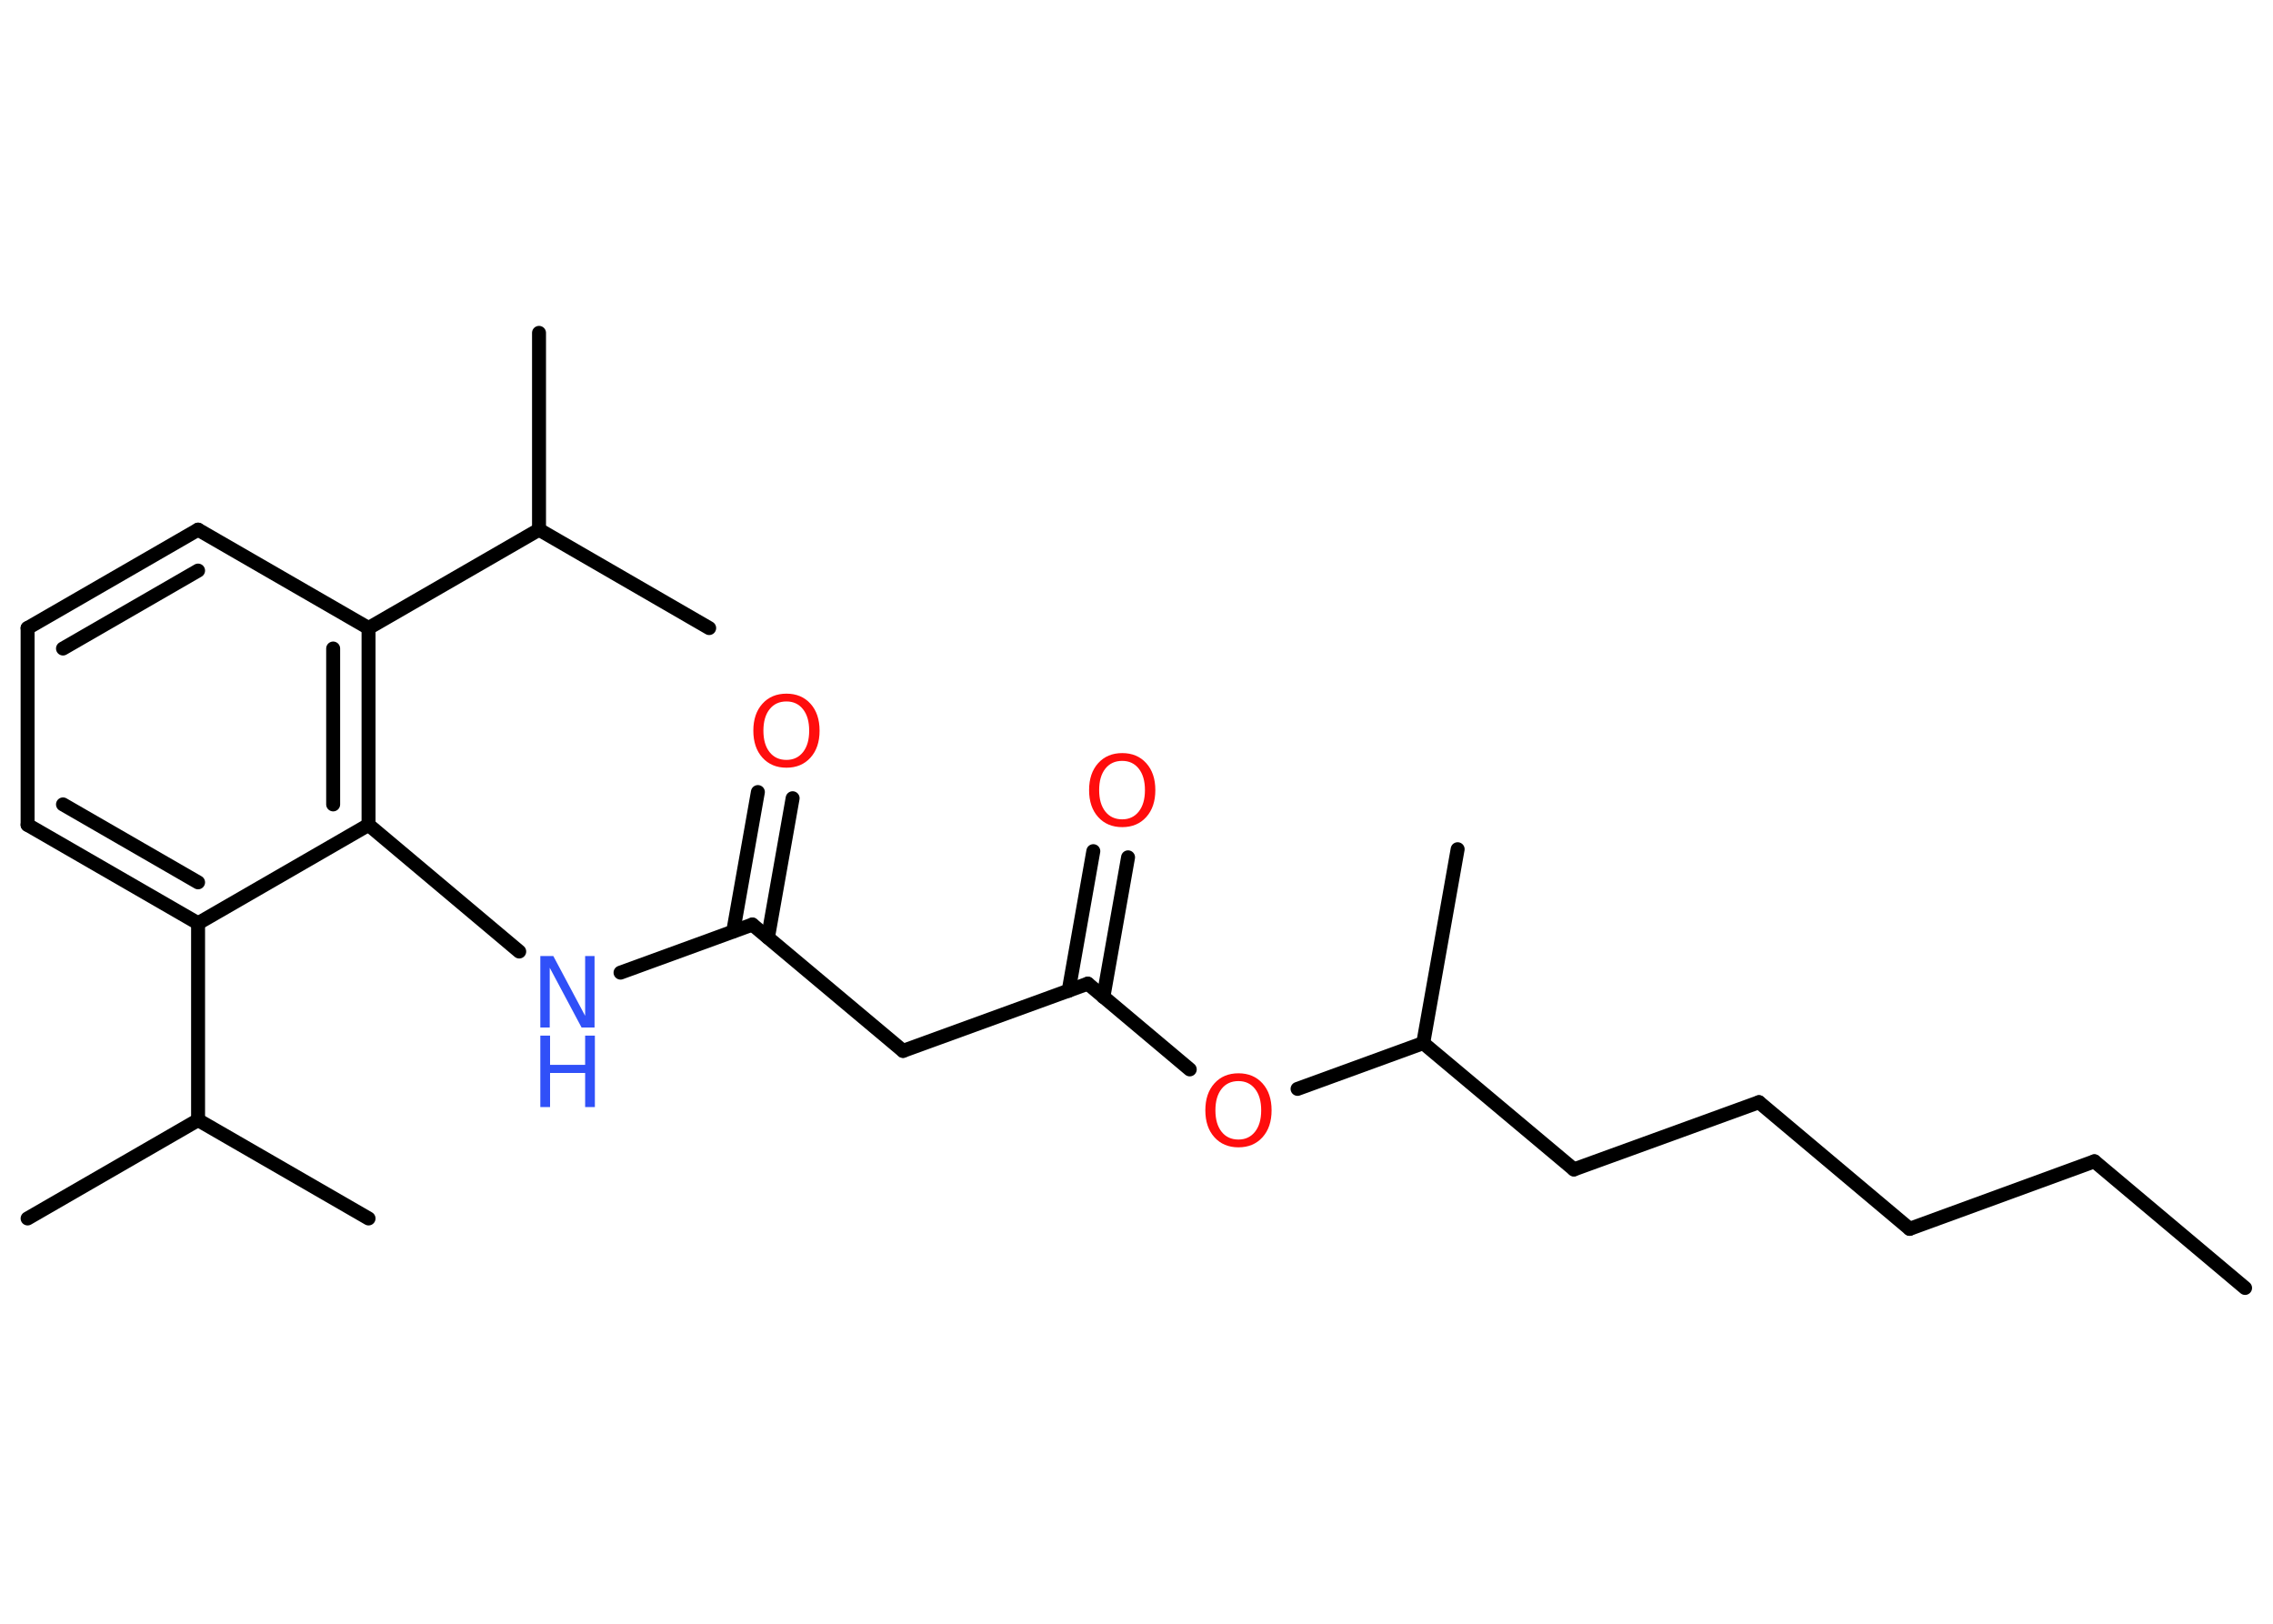 <?xml version='1.0' encoding='UTF-8'?>
<!DOCTYPE svg PUBLIC "-//W3C//DTD SVG 1.1//EN" "http://www.w3.org/Graphics/SVG/1.1/DTD/svg11.dtd">
<svg version='1.2' xmlns='http://www.w3.org/2000/svg' xmlns:xlink='http://www.w3.org/1999/xlink' width='70.0mm' height='50.0mm' viewBox='0 0 70.0 50.0'>
  <desc>Generated by the Chemistry Development Kit (http://github.com/cdk)</desc>
  <g stroke-linecap='round' stroke-linejoin='round' stroke='#000000' stroke-width='.43' fill='#FF0D0D'>
    <rect x='.0' y='.0' width='70.0' height='50.0' fill='#FFFFFF' stroke='none'/>
    <g id='mol1' class='mol'>
      <line id='mol1bnd1' class='bond' x1='69.14' y1='39.66' x2='64.5' y2='35.76'/>
      <line id='mol1bnd2' class='bond' x1='64.5' y1='35.76' x2='58.81' y2='37.84'/>
      <line id='mol1bnd3' class='bond' x1='58.81' y1='37.84' x2='54.17' y2='33.94'/>
      <line id='mol1bnd4' class='bond' x1='54.17' y1='33.94' x2='48.47' y2='36.01'/>
      <line id='mol1bnd5' class='bond' x1='48.47' y1='36.01' x2='43.83' y2='32.12'/>
      <line id='mol1bnd6' class='bond' x1='43.83' y1='32.12' x2='44.89' y2='26.15'/>
      <line id='mol1bnd7' class='bond' x1='43.83' y1='32.12' x2='39.96' y2='33.53'/>
      <line id='mol1bnd8' class='bond' x1='36.64' y1='32.93' x2='33.5' y2='30.29'/>
      <g id='mol1bnd9' class='bond'>
        <line x1='32.91' y1='30.51' x2='33.67' y2='26.21'/>
        <line x1='33.98' y1='30.7' x2='34.74' y2='26.4'/>
      </g>
      <line id='mol1bnd10' class='bond' x1='33.5' y1='30.29' x2='27.81' y2='32.36'/>
      <line id='mol1bnd11' class='bond' x1='27.81' y1='32.36' x2='23.17' y2='28.47'/>
      <g id='mol1bnd12' class='bond'>
        <line x1='22.58' y1='28.68' x2='23.34' y2='24.39'/>
        <line x1='23.65' y1='28.87' x2='24.41' y2='24.58'/>
      </g>
      <line id='mol1bnd13' class='bond' x1='23.17' y1='28.47' x2='19.11' y2='29.95'/>
      <line id='mol1bnd14' class='bond' x1='15.99' y1='29.3' x2='11.35' y2='25.4'/>
      <g id='mol1bnd15' class='bond'>
        <line x1='11.35' y1='25.4' x2='11.35' y2='19.34'/>
        <line x1='10.26' y1='24.77' x2='10.26' y2='19.97'/>
      </g>
      <line id='mol1bnd16' class='bond' x1='11.35' y1='19.34' x2='16.6' y2='16.31'/>
      <line id='mol1bnd17' class='bond' x1='16.6' y1='16.31' x2='16.6' y2='10.25'/>
      <line id='mol1bnd18' class='bond' x1='16.6' y1='16.31' x2='21.84' y2='19.34'/>
      <line id='mol1bnd19' class='bond' x1='11.35' y1='19.34' x2='6.1' y2='16.31'/>
      <g id='mol1bnd20' class='bond'>
        <line x1='6.1' y1='16.31' x2='.85' y2='19.34'/>
        <line x1='6.1' y1='17.57' x2='1.94' y2='19.97'/>
      </g>
      <line id='mol1bnd21' class='bond' x1='.85' y1='19.34' x2='.85' y2='25.4'/>
      <g id='mol1bnd22' class='bond'>
        <line x1='.85' y1='25.4' x2='6.1' y2='28.43'/>
        <line x1='1.94' y1='24.77' x2='6.1' y2='27.17'/>
      </g>
      <line id='mol1bnd23' class='bond' x1='11.35' y1='25.4' x2='6.1' y2='28.43'/>
      <line id='mol1bnd24' class='bond' x1='6.1' y1='28.43' x2='6.1' y2='34.49'/>
      <line id='mol1bnd25' class='bond' x1='6.1' y1='34.49' x2='.85' y2='37.52'/>
      <line id='mol1bnd26' class='bond' x1='6.1' y1='34.49' x2='11.35' y2='37.52'/>
      <path id='mol1atm8' class='atom' d='M38.14 33.29q-.33 .0 -.52 .24q-.19 .24 -.19 .66q.0 .42 .19 .66q.19 .24 .52 .24q.32 .0 .51 -.24q.19 -.24 .19 -.66q.0 -.42 -.19 -.66q-.19 -.24 -.51 -.24zM38.14 33.05q.46 .0 .74 .31q.28 .31 .28 .83q.0 .52 -.28 .83q-.28 .31 -.74 .31q-.46 .0 -.74 -.31q-.28 -.31 -.28 -.83q.0 -.52 .28 -.83q.28 -.31 .74 -.31z' stroke='none'/>
      <path id='mol1atm10' class='atom' d='M34.56 23.43q-.33 .0 -.52 .24q-.19 .24 -.19 .66q.0 .42 .19 .66q.19 .24 .52 .24q.32 .0 .51 -.24q.19 -.24 .19 -.66q.0 -.42 -.19 -.66q-.19 -.24 -.51 -.24zM34.56 23.19q.46 .0 .74 .31q.28 .31 .28 .83q.0 .52 -.28 .83q-.28 .31 -.74 .31q-.46 .0 -.74 -.31q-.28 -.31 -.28 -.83q.0 -.52 .28 -.83q.28 -.31 .74 -.31z' stroke='none'/>
      <path id='mol1atm13' class='atom' d='M24.22 21.6q-.33 .0 -.52 .24q-.19 .24 -.19 .66q.0 .42 .19 .66q.19 .24 .52 .24q.32 .0 .51 -.24q.19 -.24 .19 -.66q.0 -.42 -.19 -.66q-.19 -.24 -.51 -.24zM24.22 21.36q.46 .0 .74 .31q.28 .31 .28 .83q.0 .52 -.28 .83q-.28 .31 -.74 .31q-.46 .0 -.74 -.31q-.28 -.31 -.28 -.83q.0 -.52 .28 -.83q.28 -.31 .74 -.31z' stroke='none'/>
      <g id='mol1atm14' class='atom'>
        <path d='M16.64 29.44h.4l.98 1.84v-1.84h.29v2.2h-.4l-.98 -1.84v1.84h-.29v-2.2z' stroke='none' fill='#3050F8'/>
        <path d='M16.64 31.89h.3v.9h1.08v-.9h.3v2.2h-.3v-1.05h-1.08v1.05h-.3v-2.2z' stroke='none' fill='#3050F8'/>
      </g>
    </g>
  </g>
</svg>
